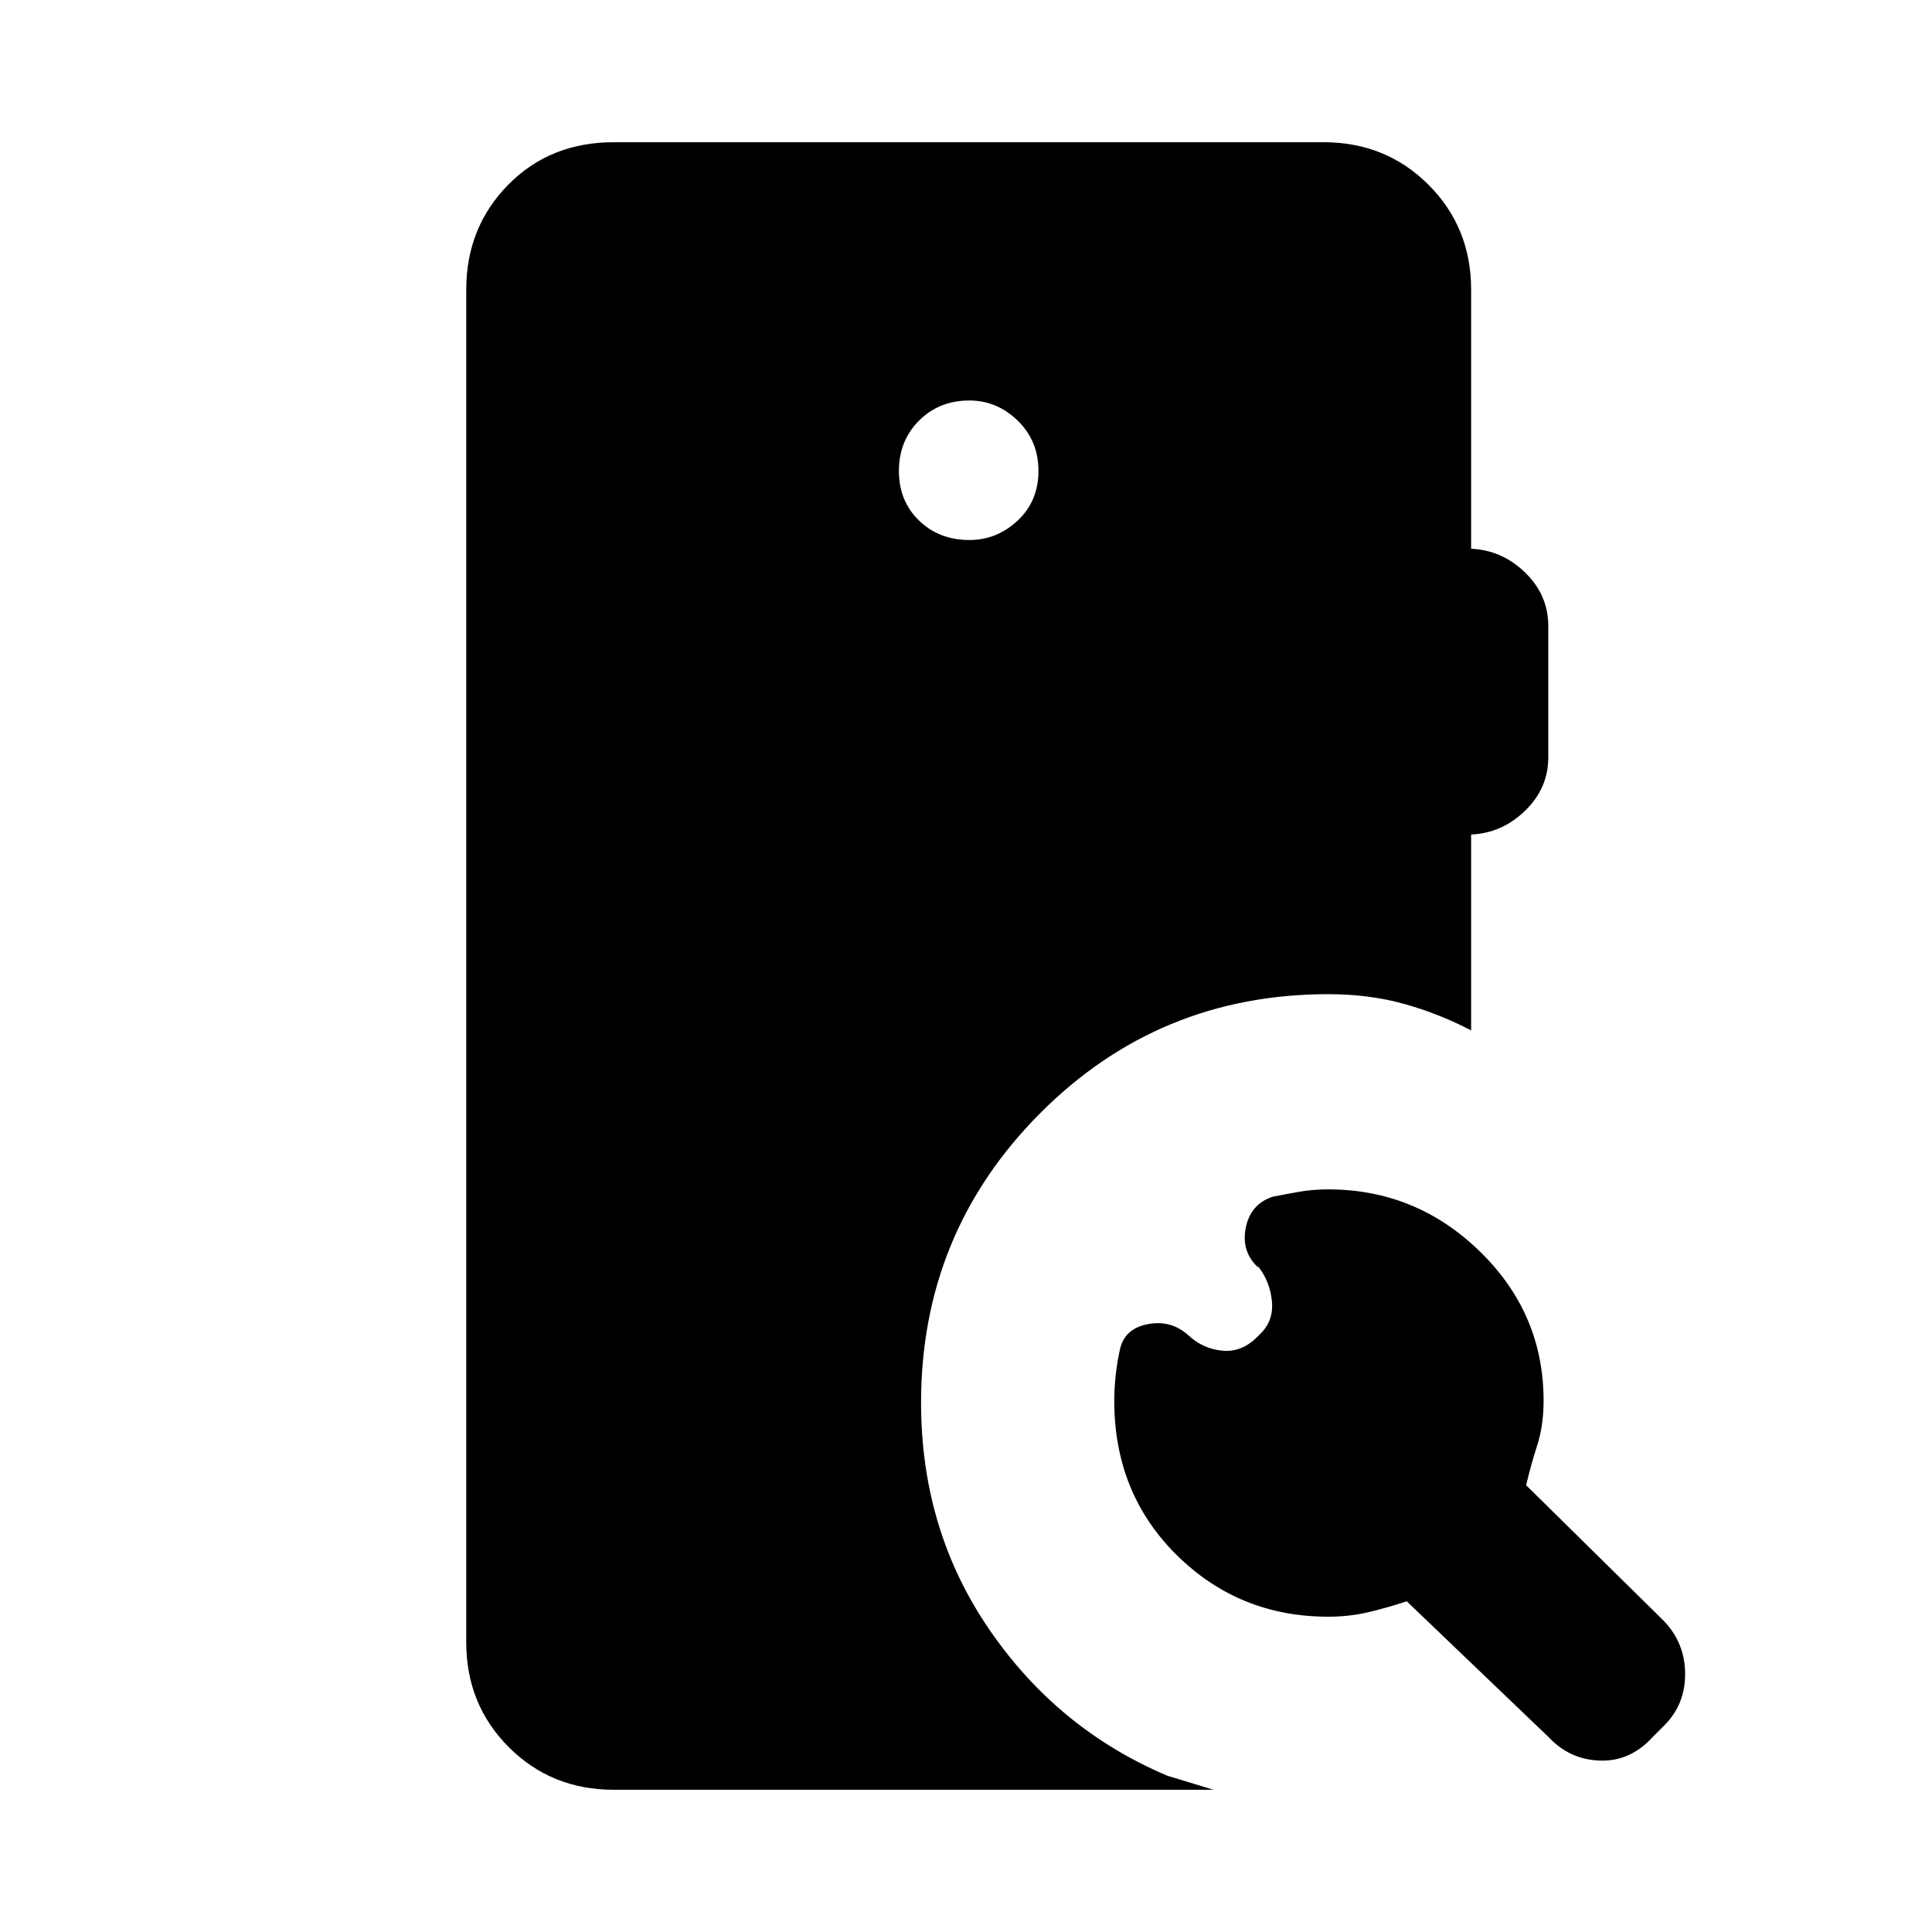 <svg xmlns="http://www.w3.org/2000/svg" height="40" viewBox="0 -960 960 960" width="40"><path d="M625.67-296.67q7.33-6.66 6.33-16.83-1-10.17-7.33-17.83l.66 1.33q-8.66-8-6.33-19.83 2.33-11.84 13.33-15.5 6.67-1.34 13.34-2.5Q652.33-369 660-369q43.67 0 75.33 30.83Q767-307.33 767-264q0 12.33-3.17 22.17-3.16 9.83-5.5 19.83L827-154.33q10.33 11 10.33 26.16 0 15.17-10.33 25.5l-6 6q-11 12-26 11.5t-25.33-11.5L699-164.33q-9 3-18.67 5.33-9.66 2.33-20.33 2.33-44.33 0-75.33-30.66-31-30.67-31-76.67 0-5.67.66-12.17.67-6.5 2-12.5 2-11 13.84-13.33 11.83-2.33 20.5 5.67l-.34-.34q7.34 7 17.34 7.84 10 .83 18-7.84ZM305-70.67q-31 0-52.17-21.16Q231.67-113 231.67-144v-672q0-31 20.83-52.17 20.83-21.16 52.5-21.16h352.67q31 0 52.16 21.16Q731-847 731-816v128.67q15.33.66 26.83 11.83 11.5 11.17 11.5 26.5v65.33q0 15.34-11.5 26.5Q746.33-546 731-545.33V-448q-16-8.33-33.33-13.17Q680.33-466 660-466q-84.33 0-143.33 59.33-59 59.34-59 143.67 0 63.33 34 112.83T580-77.67l23 7H305Zm176.67-621q13.66 0 24-9.66Q516-711 516-726q0-15-10.33-25-10.34-10-24-10-15 0-25 10t-10 25q0 15 10 24.67 10 9.66 25 9.66Z"/></svg>